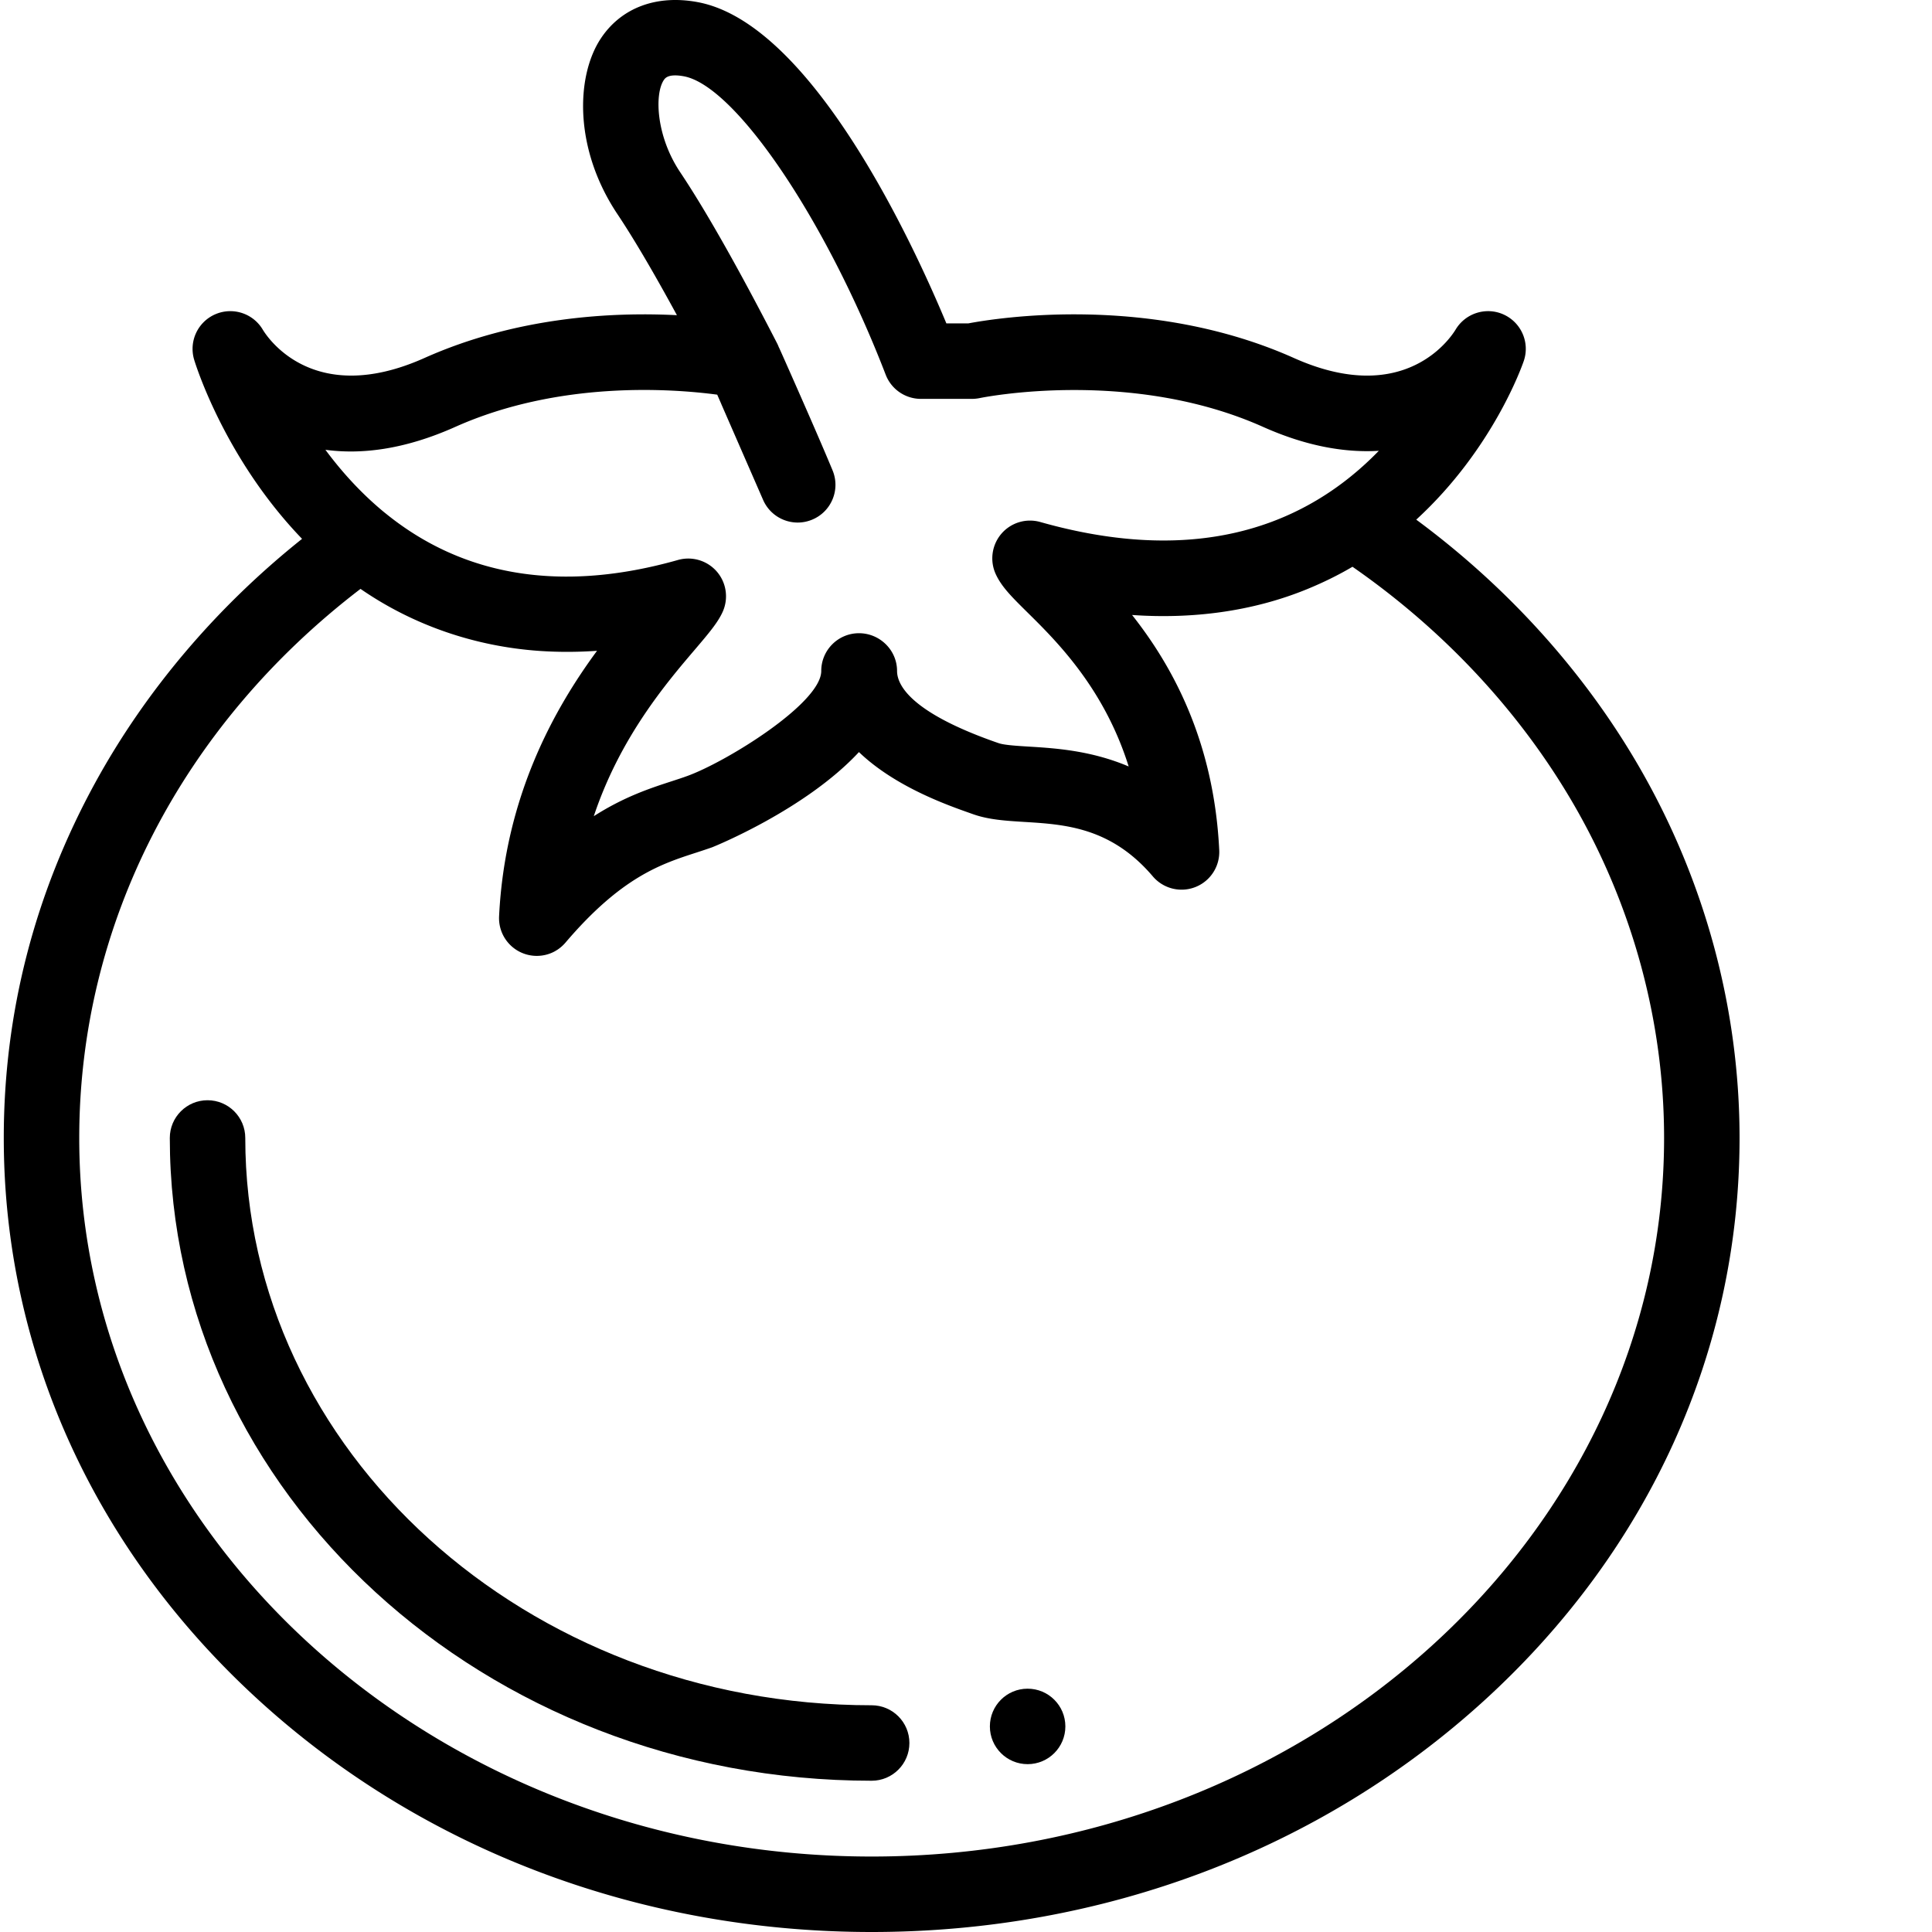 <svg xmlns="http://www.w3.org/2000/svg" version="1.1" xmlns:xlink="http://www.w3.org/1999/xlink" xmlns:svgjs="http://svgjs.com/svgjs" width="512" height="512" x="0" y="0" viewBox="0 0 511 512" style="enable-background:new 0 0 512 512" xml:space="preserve" class=""><g><path d="M433.93 203.293c-14.559-25.184-34.828-47.64-59.11-65.582 20.399-18.711 28.13-40.98 28.5-42.063 1.64-4.84-.64-10.12-5.28-12.27-4.63-2.14-10.15-.429-12.778 3.95-.973 1.602-7.942 12.211-23.473 12.211-5.39 0-11.82-1.281-19.379-4.66-38.351-17.14-78.95-10.57-86.32-9.172h-5.79C241.66 64.949 214.68 6.148 184.36.559c-10.919-2.024-20.282 1.507-25.669 9.687-6.562 9.973-7.152 29.14 4.43 46.492 4.29 6.418 9.649 15.532 15.77 26.79-17.141-.868-42.48.421-66.922 11.35-29.34 13.102-41.547-5.378-42.84-7.53-2.578-4.34-8-6.078-12.629-4.04a9.994 9.994 0 0 0-5.54 12.04c.36 1.191 8.071 26.152 28.59 47.453-22.628 18.05-41.448 40.21-54.84 64.672C8.649 236.843.5 268.503.5 301.574c0 56.383 24.04 109.344 67.7 149.113C111.601 490.23 169.237 512 230.5 512s118.898-21.77 162.3-61.313c43.66-39.769 67.7-92.73 67.7-149.113 0-34.242-9.191-68.222-26.57-98.281zm-313.801-90.152c27.531-12.313 57.41-10.153 69.441-8.551l1.078 2.469v.02l11.082 25.401c2.2 5.032 8.032 7.352 13.079 5.2 5.05-2.14 7.43-7.95 5.332-13.02-2.75-6.648-7.563-17.61-11.11-25.629-1.32-2.98-2.37-5.351-2.941-6.61a4.428 4.428 0 0 0-.2-.41 9.555 9.555 0 0 0-.449-1.023c-10.293-20-18.941-35.261-25.691-45.36-6.371-9.53-6.82-20.62-4.352-24.382.352-.527 1.18-1.789 5.332-1.027 13.66 2.527 37.66 38 53.489 79.082a10.002 10.002 0 0 0 9.332 6.406h13.527c.703 0 1.41-.078 2.094-.219.2-.039 10.398-2.129 25.008-2.129 14.218 0 32.629 1.98 50.07 9.782 11.898 5.316 22.129 6.84 30.648 6.328-3.578 3.691-7.707 7.3-12.449 10.539-20.738 14.172-46.73 16.972-77.258 8.332a9.993 9.993 0 0 0-10.28 3.07 10.03 10.03 0 0 0-1.583 10.617c1.531 3.422 4.281 6.141 8.461 10.274 7.672 7.566 20.313 20.066 26.82 40.82-10.05-4.262-19.578-4.84-26.418-5.262-3.261-.199-6.632-.41-8.082-.93l-.98-.34c-22.54-7.96-25.899-15.179-25.899-18.78 0-5.52-4.57-10-10.09-10s-10 4.48-10 10c0 8.59-25.312 24.203-35.652 27.89-1.187.434-2.437.832-3.738 1.262-5.79 1.879-12.75 4.129-20.89 9.34 6.968-20.903 19.25-35.32 26.84-44.211 3.628-4.27 6.03-7.078 7.34-10 1.57-3.55.96-7.692-1.58-10.621a10.022 10.022 0 0 0-10.288-3.07c-30.762 8.71-56.91 4.492-77.73-12.547h-.012c-6.282-5.153-11.461-10.942-15.692-16.653 9.383 1.27 20.813.012 34.39-6.058 27.532-12.313-13.577 6.07 0 0zM230.5 492c-115.79 0-210-85.422-210-190.426 0-56.531 27.07-109.183 74.54-145.515 14.054 9.714 30.519 15.293 47.542 16.449 5.04.34 10.102.312 15.137-.04-11.278 15.313-24.399 38.563-25.957 70.364a10 10 0 0 0 9.988 10.488c1.621 0 3.21-.386 4.64-1.136.32-.172.622-.364.919-.551a10.45 10.45 0 0 0 2.05-1.832c14.832-17.41 25.32-20.82 34.57-23.82 1.481-.481 2.88-.942 4.301-1.442.34-.129 24.692-9.93 38.899-25.23 9.512 9.132 23.281 14 29.34 16.14l.902.32c4.129 1.47 8.719 1.75 13.59 2.051 10.758.66 22.96 1.41 34.05 14.43a9.994 9.994 0 0 0 17.598-6.969c-1.418-29.011-12.55-48.972-23.097-62.304 15.808 1.109 31.89-.864 46.597-6.934 4.063-1.676 8.028-3.61 11.813-5.844 24.308 16.871 44.52 38.578 58.7 63.102 15.616 27.02 23.878 57.539 23.878 88.27C440.5 406.577 346.29 492 230.5 492zm0 0" fill="#000000" data-original="#000000" class=""></path><path d="M230.5 471.914c-102.563 0-186-76.414-186-170.34 0-5.523 4.477-10 10-10s10 4.477 10 10c0 82.899 74.469 150.34 166 150.34 5.523 0 10 4.477 10 10s-4.477 10-10 10zM271.832 467.52c-5.523 0-10.004-4.477-10.004-10 0-5.524 4.473-10 9.992-10h.012c5.523 0 10 4.476 10 10 0 5.523-4.477 10-10 10zm0 0" fill="#000000" data-original="#000000" class=""></path></g></svg>
